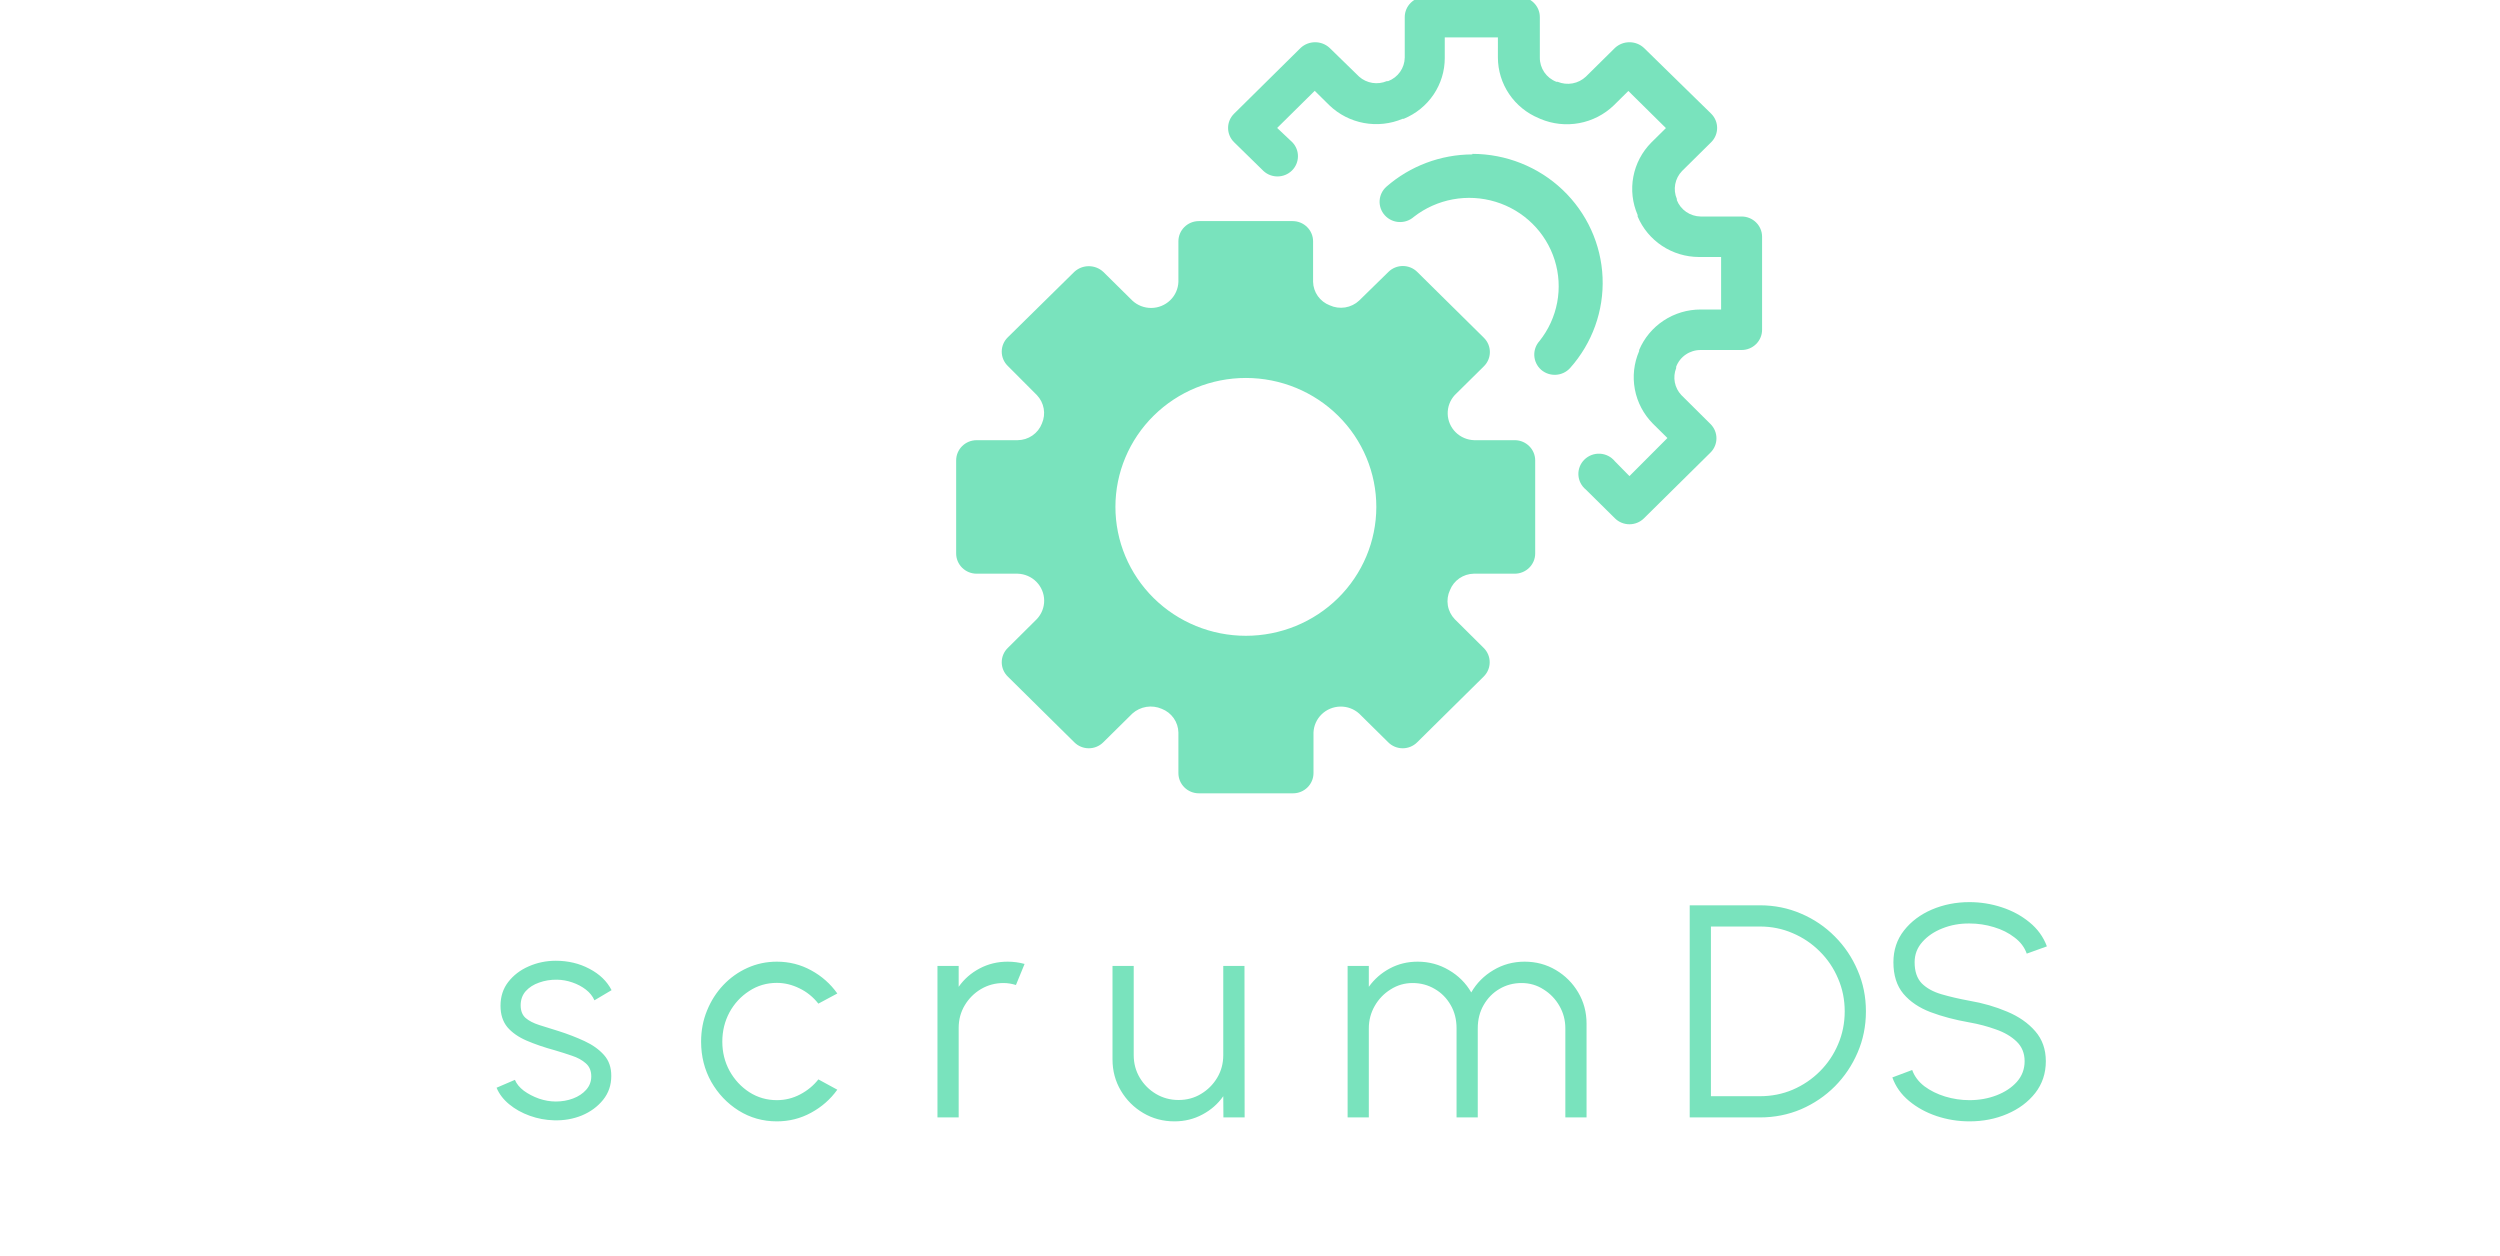 <svg width="396" height="199" viewBox="0 0 396 199" fill="none" xmlns="http://www.w3.org/2000/svg">
<g clip-path="url(#clip0_203_89)">
<g clip-path="url(#clip1_203_89)">
<g clip-path="url(#clip2_203_89)">
<path d="M240.015 69.726H233.524C232.416 69.696 231.361 69.247 230.578 68.472C229.795 67.696 229.343 66.652 229.316 65.556C229.288 64.461 229.686 63.397 230.43 62.584L235.039 58.029C235.652 57.431 235.997 56.615 235.997 55.762C235.997 54.911 235.652 54.095 235.039 53.496L224.501 43.083C223.896 42.477 223.07 42.136 222.208 42.136C221.347 42.136 220.521 42.477 219.915 43.083L215.284 47.616C214.674 48.187 213.904 48.563 213.074 48.697C212.245 48.83 211.394 48.714 210.632 48.364C209.869 48.072 209.21 47.563 208.74 46.9C208.271 46.237 208.01 45.453 207.992 44.643V38.229C207.992 36.458 206.54 35.021 204.747 35.021H189.904C188.111 35.021 186.659 36.458 186.659 38.229V44.643C186.622 45.746 186.155 46.792 185.357 47.562C184.558 48.333 183.488 48.769 182.373 48.779C181.256 48.789 180.179 48.372 179.367 47.616L174.758 43.062C173.468 41.866 171.46 41.866 170.171 43.062L159.633 53.432C159.02 54.031 158.675 54.847 158.675 55.698C158.675 56.55 159.02 57.367 159.633 57.965L164.242 62.584C164.805 63.173 165.181 63.912 165.323 64.71C165.465 65.508 165.368 66.33 165.043 67.074C164.746 67.848 164.22 68.515 163.532 68.989C162.845 69.462 162.029 69.719 161.192 69.726H154.7C152.908 69.726 151.455 71.162 151.455 72.933V87.666C151.455 89.438 152.908 90.873 154.7 90.873H161.192C162.31 90.904 163.372 91.361 164.156 92.15C164.94 92.938 165.385 93.996 165.397 95.101C165.409 96.207 164.988 97.274 164.221 98.078L159.633 102.634C159.02 103.231 158.675 104.048 158.675 104.901C158.675 105.752 159.02 106.568 159.633 107.167L170.171 117.579C170.776 118.186 171.602 118.527 172.464 118.527C173.327 118.527 174.152 118.186 174.758 117.579L179.367 113.025C179.986 112.469 180.755 112.103 181.581 111.969C182.406 111.837 183.253 111.944 184.019 112.277C184.788 112.574 185.448 113.09 185.919 113.761C186.389 114.431 186.646 115.225 186.659 116.04V122.455C186.659 124.227 188.111 125.662 189.904 125.662H204.813C206.605 125.662 208.057 124.227 208.057 122.455V116.04C208.098 114.949 208.56 113.915 209.346 113.149C210.133 112.384 211.186 111.945 212.29 111.922C213.394 111.898 214.465 112.293 215.284 113.025L219.893 117.58C220.498 118.186 221.324 118.527 222.187 118.527C223.049 118.527 223.874 118.186 224.48 117.58L235.018 107.167C236.283 105.914 236.283 103.885 235.018 102.633L230.43 98.078C229.853 97.476 229.472 96.715 229.337 95.895C229.202 95.076 229.319 94.235 229.673 93.481C229.968 92.727 230.484 92.076 231.155 91.611C231.825 91.147 232.619 90.89 233.438 90.873H239.929C241.721 90.873 243.175 89.437 243.175 87.665V72.933C243.175 71.194 241.774 69.772 240.015 69.726ZM197.347 100.71C191.866 100.71 186.608 98.558 182.733 94.727C178.857 90.896 176.681 85.7 176.683 80.283C176.685 74.866 178.865 69.671 182.744 65.843C186.622 62.014 191.88 59.865 197.361 59.869C202.843 59.873 208.099 62.03 211.971 65.863C215.844 69.697 218.016 74.894 218.01 80.312C218.004 85.723 215.825 90.912 211.951 94.737C208.076 98.561 202.824 100.71 197.347 100.71Z" fill="#79E3BD"/>
<path d="M233.223 24.458C228.208 24.472 223.37 26.288 219.612 29.568C218.97 30.135 218.582 30.932 218.532 31.782C218.484 32.632 218.779 33.467 219.352 34.102C220.547 35.425 222.601 35.539 223.94 34.358C227.605 31.497 232.461 30.604 236.923 31.971C241.385 33.339 244.878 36.791 246.262 41.2C247.645 45.609 246.742 50.408 243.846 54.03C242.662 55.356 242.777 57.378 244.106 58.564C245.448 59.734 247.494 59.62 248.693 58.307C252.22 54.359 254.066 49.216 253.847 43.953C253.628 38.691 251.36 33.716 247.517 30.067C243.673 26.418 238.552 24.379 233.223 24.373L233.223 24.458Z" fill="#79E3BD"/>
<path d="M275.869 34.294H269.378C268.562 34.281 267.766 34.028 267.096 33.568C266.426 33.107 265.909 32.459 265.613 31.706V31.514V31.515C265.298 30.778 265.209 29.966 265.355 29.18C265.501 28.394 265.877 27.667 266.436 27.088L271.044 22.534C272.309 21.282 272.309 19.253 271.044 18.001L260.398 7.587C259.109 6.392 257.102 6.392 255.81 7.587L251.202 12.142C250.617 12.693 249.881 13.065 249.086 13.209C248.29 13.353 247.469 13.265 246.723 12.955H246.528C245.749 12.655 245.083 12.128 244.615 11.445C244.148 10.76 243.902 9.953 243.91 9.127V2.712C243.91 0.94 242.458 -0.495 240.665 -0.495H225.757C223.965 -0.495 222.512 0.94 222.512 2.712V9.127C222.498 9.934 222.242 10.719 221.776 11.382C221.31 12.044 220.654 12.555 219.893 12.848H219.677C218.953 13.156 218.154 13.254 217.377 13.129C216.598 13.004 215.872 12.662 215.285 12.142L210.611 7.587C209.321 6.392 207.314 6.392 206.024 7.587L195.487 18C194.873 18.599 194.528 19.415 194.528 20.267C194.528 21.119 194.873 21.935 195.487 22.534L200.139 27.088C201.417 28.266 203.41 28.231 204.646 27.01C205.882 25.788 205.917 23.819 204.726 22.555L202.302 20.267L208.252 14.387L210.568 16.675C212.074 18.126 213.982 19.103 216.05 19.484C218.118 19.865 220.253 19.631 222.187 18.813H222.36C224.283 18.023 225.926 16.687 227.082 14.975C228.237 13.262 228.852 11.249 228.851 9.191V5.92H237.268L237.267 9.127C237.273 11.181 237.892 13.188 239.047 14.895C240.202 16.603 241.841 17.937 243.759 18.728L243.996 18.835C245.93 19.652 248.067 19.886 250.134 19.505C252.202 19.125 254.11 18.148 255.617 16.697L257.932 14.409L263.882 20.289L261.567 22.577C260.096 24.063 259.104 25.948 258.719 27.993C258.334 30.037 258.572 32.148 259.403 34.059V34.294C260.204 36.189 261.552 37.809 263.28 38.951C265.009 40.092 267.039 40.703 269.117 40.709H272.623V49.027L269.378 49.026C267.295 49.025 265.257 49.633 263.525 50.776C261.792 51.918 260.441 53.54 259.64 55.441V55.613C258.812 57.524 258.577 59.635 258.962 61.677C259.347 63.721 260.336 65.606 261.805 67.095L264.119 69.383L258.104 75.413L255.79 73.061C255.212 72.353 254.361 71.92 253.443 71.868C252.526 71.818 251.629 72.153 250.976 72.793C250.323 73.431 249.975 74.314 250.018 75.221C250.061 76.129 250.491 76.975 251.202 77.551L255.81 82.106C257.078 83.356 259.131 83.356 260.398 82.106L270.935 71.692C272.201 70.441 272.201 68.411 270.935 67.16L266.327 62.583C265.795 62.02 265.436 61.319 265.291 60.562C265.145 59.806 265.219 59.024 265.504 58.307C265.508 58.235 265.508 58.165 265.504 58.093C265.796 57.312 266.326 56.639 267.018 56.165C267.711 55.69 268.535 55.438 269.378 55.441H275.869C277.661 55.441 279.114 54.005 279.114 52.234V37.502C279.114 35.73 277.661 34.294 275.869 34.294Z" fill="#79E3BD"/>
</g>
</g>
<path d="M87.753 177.456C86.441 177.424 85.161 177.184 83.913 176.736C82.665 176.288 81.577 175.68 80.649 174.912C79.721 174.144 79.057 173.272 78.657 172.296L81.561 171.048C81.817 171.672 82.289 172.248 82.977 172.776C83.681 173.288 84.481 173.704 85.377 174.024C86.273 174.328 87.161 174.48 88.041 174.48C89.017 174.48 89.929 174.32 90.777 174C91.625 173.68 92.313 173.224 92.841 172.632C93.385 172.024 93.657 171.312 93.657 170.496C93.657 169.616 93.369 168.928 92.793 168.432C92.217 167.92 91.489 167.52 90.609 167.232C89.729 166.928 88.825 166.64 87.897 166.368C86.201 165.904 84.705 165.392 83.409 164.832C82.113 164.272 81.097 163.56 80.361 162.696C79.641 161.816 79.281 160.688 79.281 159.312C79.281 157.856 79.689 156.6 80.505 155.544C81.337 154.472 82.417 153.648 83.745 153.072C85.089 152.48 86.521 152.184 88.041 152.184C89.993 152.184 91.769 152.608 93.369 153.456C94.985 154.304 96.153 155.432 96.873 156.84L94.161 158.448C93.873 157.792 93.417 157.224 92.793 156.744C92.169 156.264 91.457 155.888 90.657 155.616C89.873 155.344 89.073 155.2 88.257 155.184C87.233 155.168 86.281 155.32 85.401 155.64C84.521 155.944 83.809 156.4 83.265 157.008C82.737 157.616 82.473 158.36 82.473 159.24C82.473 160.12 82.737 160.792 83.265 161.256C83.793 161.704 84.505 162.072 85.401 162.36C86.313 162.632 87.337 162.952 88.473 163.32C89.929 163.784 91.297 164.312 92.577 164.904C93.857 165.496 94.889 166.232 95.673 167.112C96.457 167.992 96.841 169.104 96.825 170.448C96.825 171.888 96.393 173.144 95.529 174.216C94.665 175.288 93.545 176.112 92.169 176.688C90.793 177.248 89.321 177.504 87.753 177.456ZM129.63 170.976L132.63 172.608C131.542 174.128 130.158 175.344 128.478 176.256C126.814 177.168 125.006 177.624 123.054 177.624C120.846 177.624 118.83 177.056 117.006 175.92C115.198 174.784 113.75 173.264 112.662 171.36C111.59 169.44 111.054 167.32 111.054 165C111.054 163.24 111.366 161.6 111.99 160.08C112.614 158.544 113.47 157.2 114.558 156.048C115.662 154.88 116.942 153.968 118.398 153.312C119.854 152.656 121.406 152.328 123.054 152.328C125.006 152.328 126.814 152.784 128.478 153.696C130.158 154.608 131.542 155.832 132.63 157.368L129.63 158.976C128.798 157.92 127.798 157.112 126.63 156.552C125.462 155.976 124.27 155.688 123.054 155.688C121.438 155.688 119.974 156.12 118.662 156.984C117.35 157.832 116.31 158.96 115.542 160.368C114.79 161.776 114.414 163.32 114.414 165C114.414 166.68 114.798 168.224 115.566 169.632C116.35 171.04 117.398 172.168 118.71 173.016C120.022 173.848 121.47 174.264 123.054 174.264C124.366 174.264 125.598 173.96 126.75 173.352C127.902 172.744 128.862 171.952 129.63 170.976ZM148.494 177V153H151.854V156.312C152.702 155.096 153.806 154.128 155.166 153.408C156.526 152.688 158.006 152.328 159.606 152.328C160.534 152.328 161.43 152.448 162.294 152.688L160.926 156.024C160.254 155.816 159.598 155.712 158.958 155.712C157.662 155.712 156.47 156.032 155.382 156.672C154.31 157.312 153.454 158.168 152.814 159.24C152.174 160.312 151.854 161.504 151.854 162.816V177H148.494ZM176.221 167.808V153H179.581V167.136C179.581 168.448 179.901 169.64 180.541 170.712C181.181 171.784 182.037 172.64 183.109 173.28C184.197 173.92 185.389 174.24 186.685 174.24C187.997 174.24 189.181 173.92 190.237 173.28C191.309 172.64 192.165 171.784 192.805 170.712C193.445 169.64 193.765 168.448 193.765 167.136V153H197.125L197.149 177H193.789L193.765 173.64C192.917 174.856 191.813 175.824 190.453 176.544C189.109 177.264 187.637 177.624 186.037 177.624C184.229 177.624 182.581 177.184 181.093 176.304C179.605 175.424 178.421 174.24 177.541 172.752C176.661 171.264 176.221 169.616 176.221 167.808ZM213.462 177V153H216.822V156.312C217.686 155.096 218.79 154.128 220.134 153.408C221.478 152.688 222.95 152.328 224.55 152.328C226.358 152.328 228.014 152.776 229.518 153.672C231.022 154.552 232.198 155.728 233.046 157.2C233.894 155.728 235.062 154.552 236.55 153.672C238.038 152.776 239.686 152.328 241.494 152.328C243.302 152.328 244.95 152.768 246.438 153.648C247.926 154.528 249.11 155.712 249.99 157.2C250.87 158.688 251.31 160.336 251.31 162.144V177H247.95V162.888C247.95 161.608 247.638 160.424 247.014 159.336C246.39 158.248 245.55 157.376 244.494 156.72C243.454 156.048 242.294 155.712 241.014 155.712C239.734 155.712 238.566 156.024 237.51 156.648C236.47 157.256 235.638 158.104 235.014 159.192C234.39 160.264 234.078 161.496 234.078 162.888V177H230.718V162.888C230.718 161.496 230.406 160.264 229.782 159.192C229.158 158.104 228.318 157.256 227.262 156.648C226.206 156.024 225.038 155.712 223.758 155.712C222.494 155.712 221.334 156.048 220.278 156.72C219.222 157.376 218.382 158.248 217.758 159.336C217.134 160.424 216.822 161.608 216.822 162.888V177H213.462ZM267.65 177V143.4H278.762C281.082 143.4 283.258 143.84 285.29 144.72C287.322 145.584 289.106 146.792 290.642 148.344C292.178 149.88 293.378 151.664 294.242 153.696C295.122 155.712 295.562 157.88 295.562 160.2C295.562 162.52 295.122 164.696 294.242 166.728C293.378 168.744 292.178 170.528 290.642 172.08C289.106 173.616 287.322 174.824 285.29 175.704C283.258 176.568 281.082 177 278.762 177H267.65ZM271.01 173.64H278.762C280.618 173.64 282.354 173.296 283.97 172.608C285.602 171.904 287.034 170.936 288.266 169.704C289.498 168.472 290.458 167.048 291.146 165.432C291.85 163.8 292.202 162.056 292.202 160.2C292.202 158.344 291.85 156.608 291.146 154.992C290.458 153.36 289.49 151.928 288.242 150.696C287.01 149.464 285.586 148.504 283.97 147.816C282.354 147.112 280.618 146.76 278.762 146.76H271.01V173.64ZM311.964 177.624C310.172 177.624 308.436 177.344 306.756 176.784C305.092 176.224 303.636 175.424 302.388 174.384C301.14 173.344 300.26 172.104 299.748 170.664L302.892 169.488C303.244 170.48 303.884 171.336 304.812 172.056C305.756 172.76 306.852 173.304 308.1 173.688C309.364 174.072 310.652 174.264 311.964 174.264C313.5 174.264 314.932 174.008 316.26 173.496C317.588 172.984 318.66 172.272 319.476 171.36C320.292 170.432 320.7 169.344 320.7 168.096C320.7 166.832 320.276 165.792 319.428 164.976C318.58 164.16 317.484 163.52 316.14 163.056C314.812 162.576 313.42 162.208 311.964 161.952C309.676 161.552 307.62 161.008 305.796 160.32C303.988 159.632 302.556 158.664 301.5 157.416C300.444 156.152 299.916 154.488 299.916 152.424C299.916 150.488 300.476 148.808 301.596 147.384C302.716 145.96 304.188 144.856 306.012 144.072C307.852 143.288 309.836 142.896 311.964 142.896C313.708 142.896 315.412 143.168 317.076 143.712C318.74 144.256 320.204 145.048 321.468 146.088C322.748 147.128 323.668 148.4 324.228 149.904L321.036 151.056C320.684 150.048 320.036 149.192 319.092 148.488C318.164 147.768 317.076 147.224 315.828 146.856C314.58 146.472 313.292 146.28 311.964 146.28C310.444 146.264 309.02 146.52 307.692 147.048C306.38 147.56 305.316 148.28 304.5 149.208C303.684 150.12 303.276 151.192 303.276 152.424C303.276 153.864 303.652 154.976 304.404 155.76C305.172 156.528 306.212 157.104 307.524 157.488C308.836 157.872 310.316 158.216 311.964 158.52C314.108 158.888 316.1 159.464 317.94 160.248C319.78 161.016 321.26 162.048 322.38 163.344C323.5 164.624 324.06 166.208 324.06 168.096C324.06 170.016 323.5 171.696 322.38 173.136C321.26 174.56 319.78 175.664 317.94 176.448C316.116 177.232 314.124 177.624 311.964 177.624Z" fill="#79E3BD"/>
</g>
<defs>
<clipPath id="clip0_203_89">
<rect width="396" height="199" fill="white"/>
</clipPath>
<clipPath id="clip1_203_89">
<rect width="132.57" height="131.01" fill="white" transform="translate(148.933 -0.495)"/>
</clipPath>
<clipPath id="clip2_203_89">
<rect width="128.642" height="126.157" fill="white" transform="translate(151.388 -0.495)"/>
</clipPath>
</defs>
</svg>
